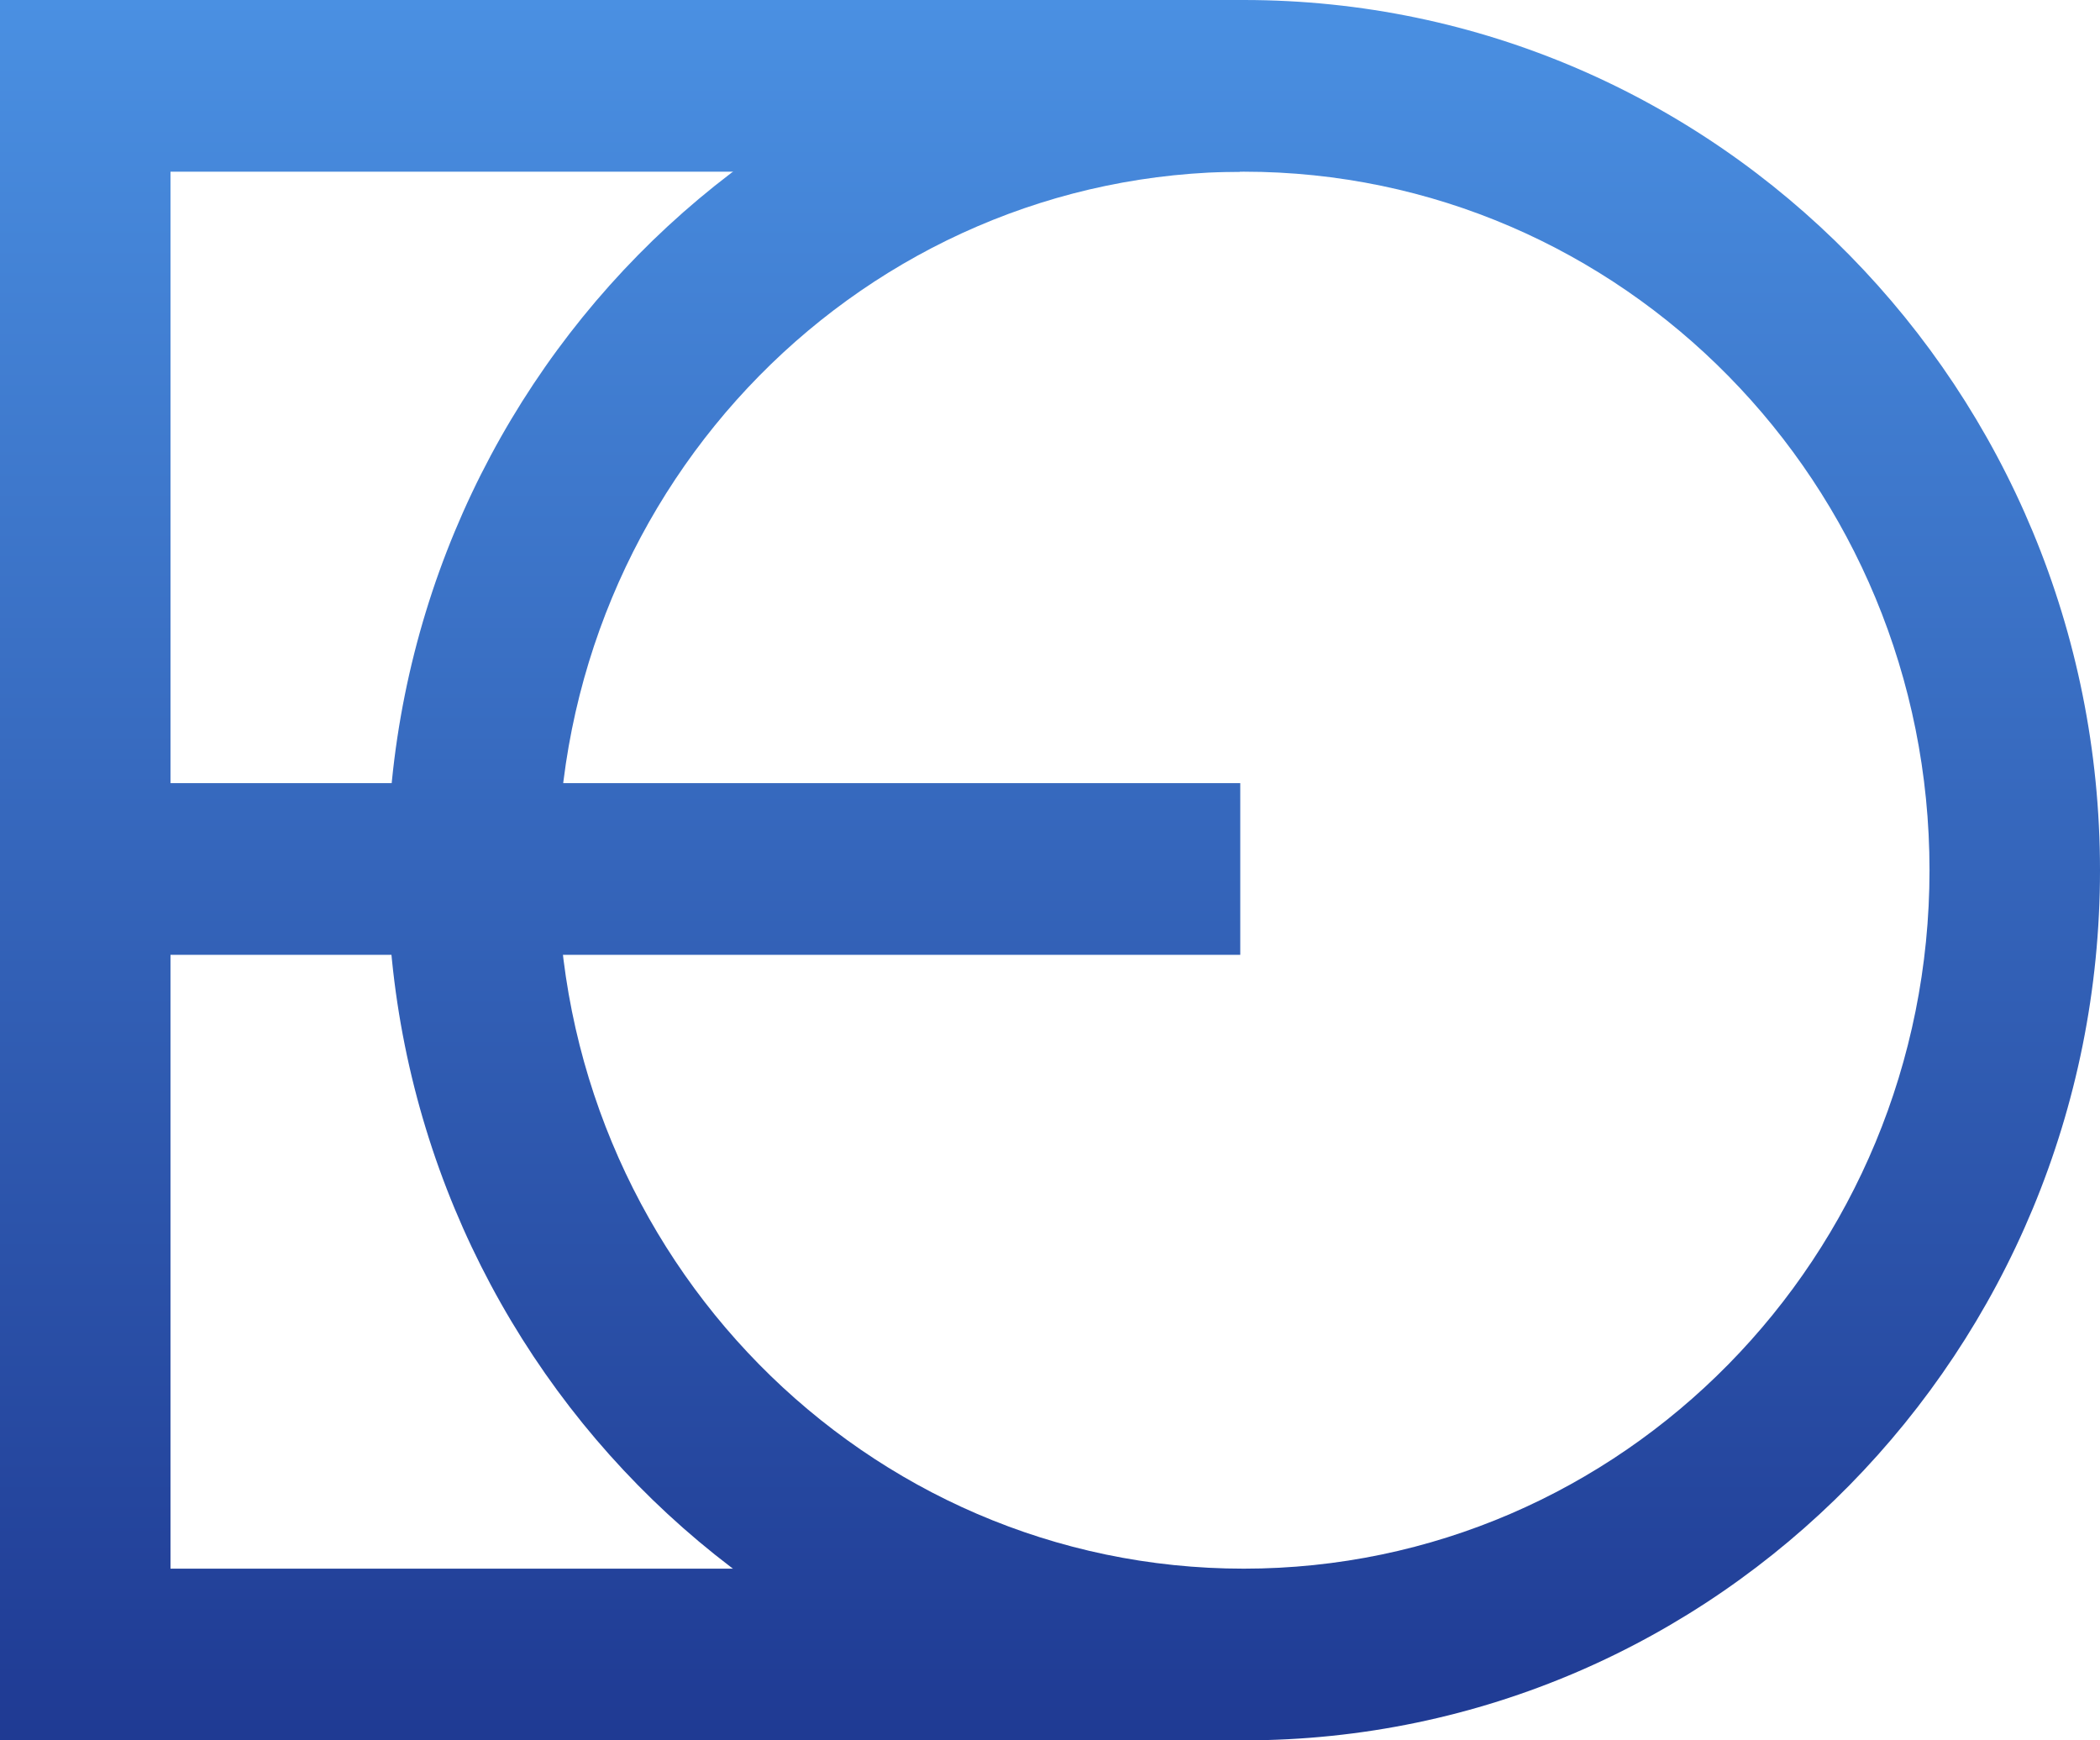 <svg width="70" height="58" viewBox="0 0 70 58" fill="none" xmlns="http://www.w3.org/2000/svg">
<path d="M0 0H5.683V58H0V0Z" fill="url(#paint0_linear_494_2)"/>
<path d="M0.014 31.821V26.099H41.342V31.821H0.014Z" fill="url(#paint1_linear_494_2)"/>
<path d="M0 5.722V0L41.328 1.92232e-06V5.722H0Z" fill="url(#paint2_linear_494_2)"/>
<path d="M0 58V52.278H41.328V58H0Z" fill="url(#paint3_linear_494_2)"/>
<path d="M64.317 29C64.317 16.117 54.056 5.722 41.458 5.722C28.859 5.722 18.598 16.117 18.598 29C18.598 41.883 28.859 52.278 41.458 52.278C54.056 52.278 64.317 41.883 64.317 29ZM70 29C70 44.989 57.248 58 41.458 58C25.667 58 12.915 44.989 12.915 29C12.915 13.011 25.667 0 41.458 0C57.248 0 70 13.011 70 29Z" fill="url(#paint4_linear_494_2)"/>
<defs>
<linearGradient id="paint0_linear_494_2" x1="35" y1="0" x2="35" y2="58" gradientUnits="userSpaceOnUse">
<stop stop-color="#4A90E2"/>
<stop offset="1" stop-color="#1F3A93"/>
</linearGradient>
<linearGradient id="paint1_linear_494_2" x1="35" y1="0" x2="35" y2="58" gradientUnits="userSpaceOnUse">
<stop stop-color="#4A90E2"/>
<stop offset="1" stop-color="#1F3A93"/>
</linearGradient>
<linearGradient id="paint2_linear_494_2" x1="35" y1="0" x2="35" y2="58" gradientUnits="userSpaceOnUse">
<stop stop-color="#4A90E2"/>
<stop offset="1" stop-color="#1F3A93"/>
</linearGradient>
<linearGradient id="paint3_linear_494_2" x1="35" y1="0" x2="35" y2="58" gradientUnits="userSpaceOnUse">
<stop stop-color="#4A90E2"/>
<stop offset="1" stop-color="#1F3A93"/>
</linearGradient>
<linearGradient id="paint4_linear_494_2" x1="35" y1="0" x2="35" y2="58" gradientUnits="userSpaceOnUse">
<stop stop-color="#4A90E2"/>
<stop offset="1" stop-color="#1F3A93"/>
</linearGradient>
</defs>
</svg>
